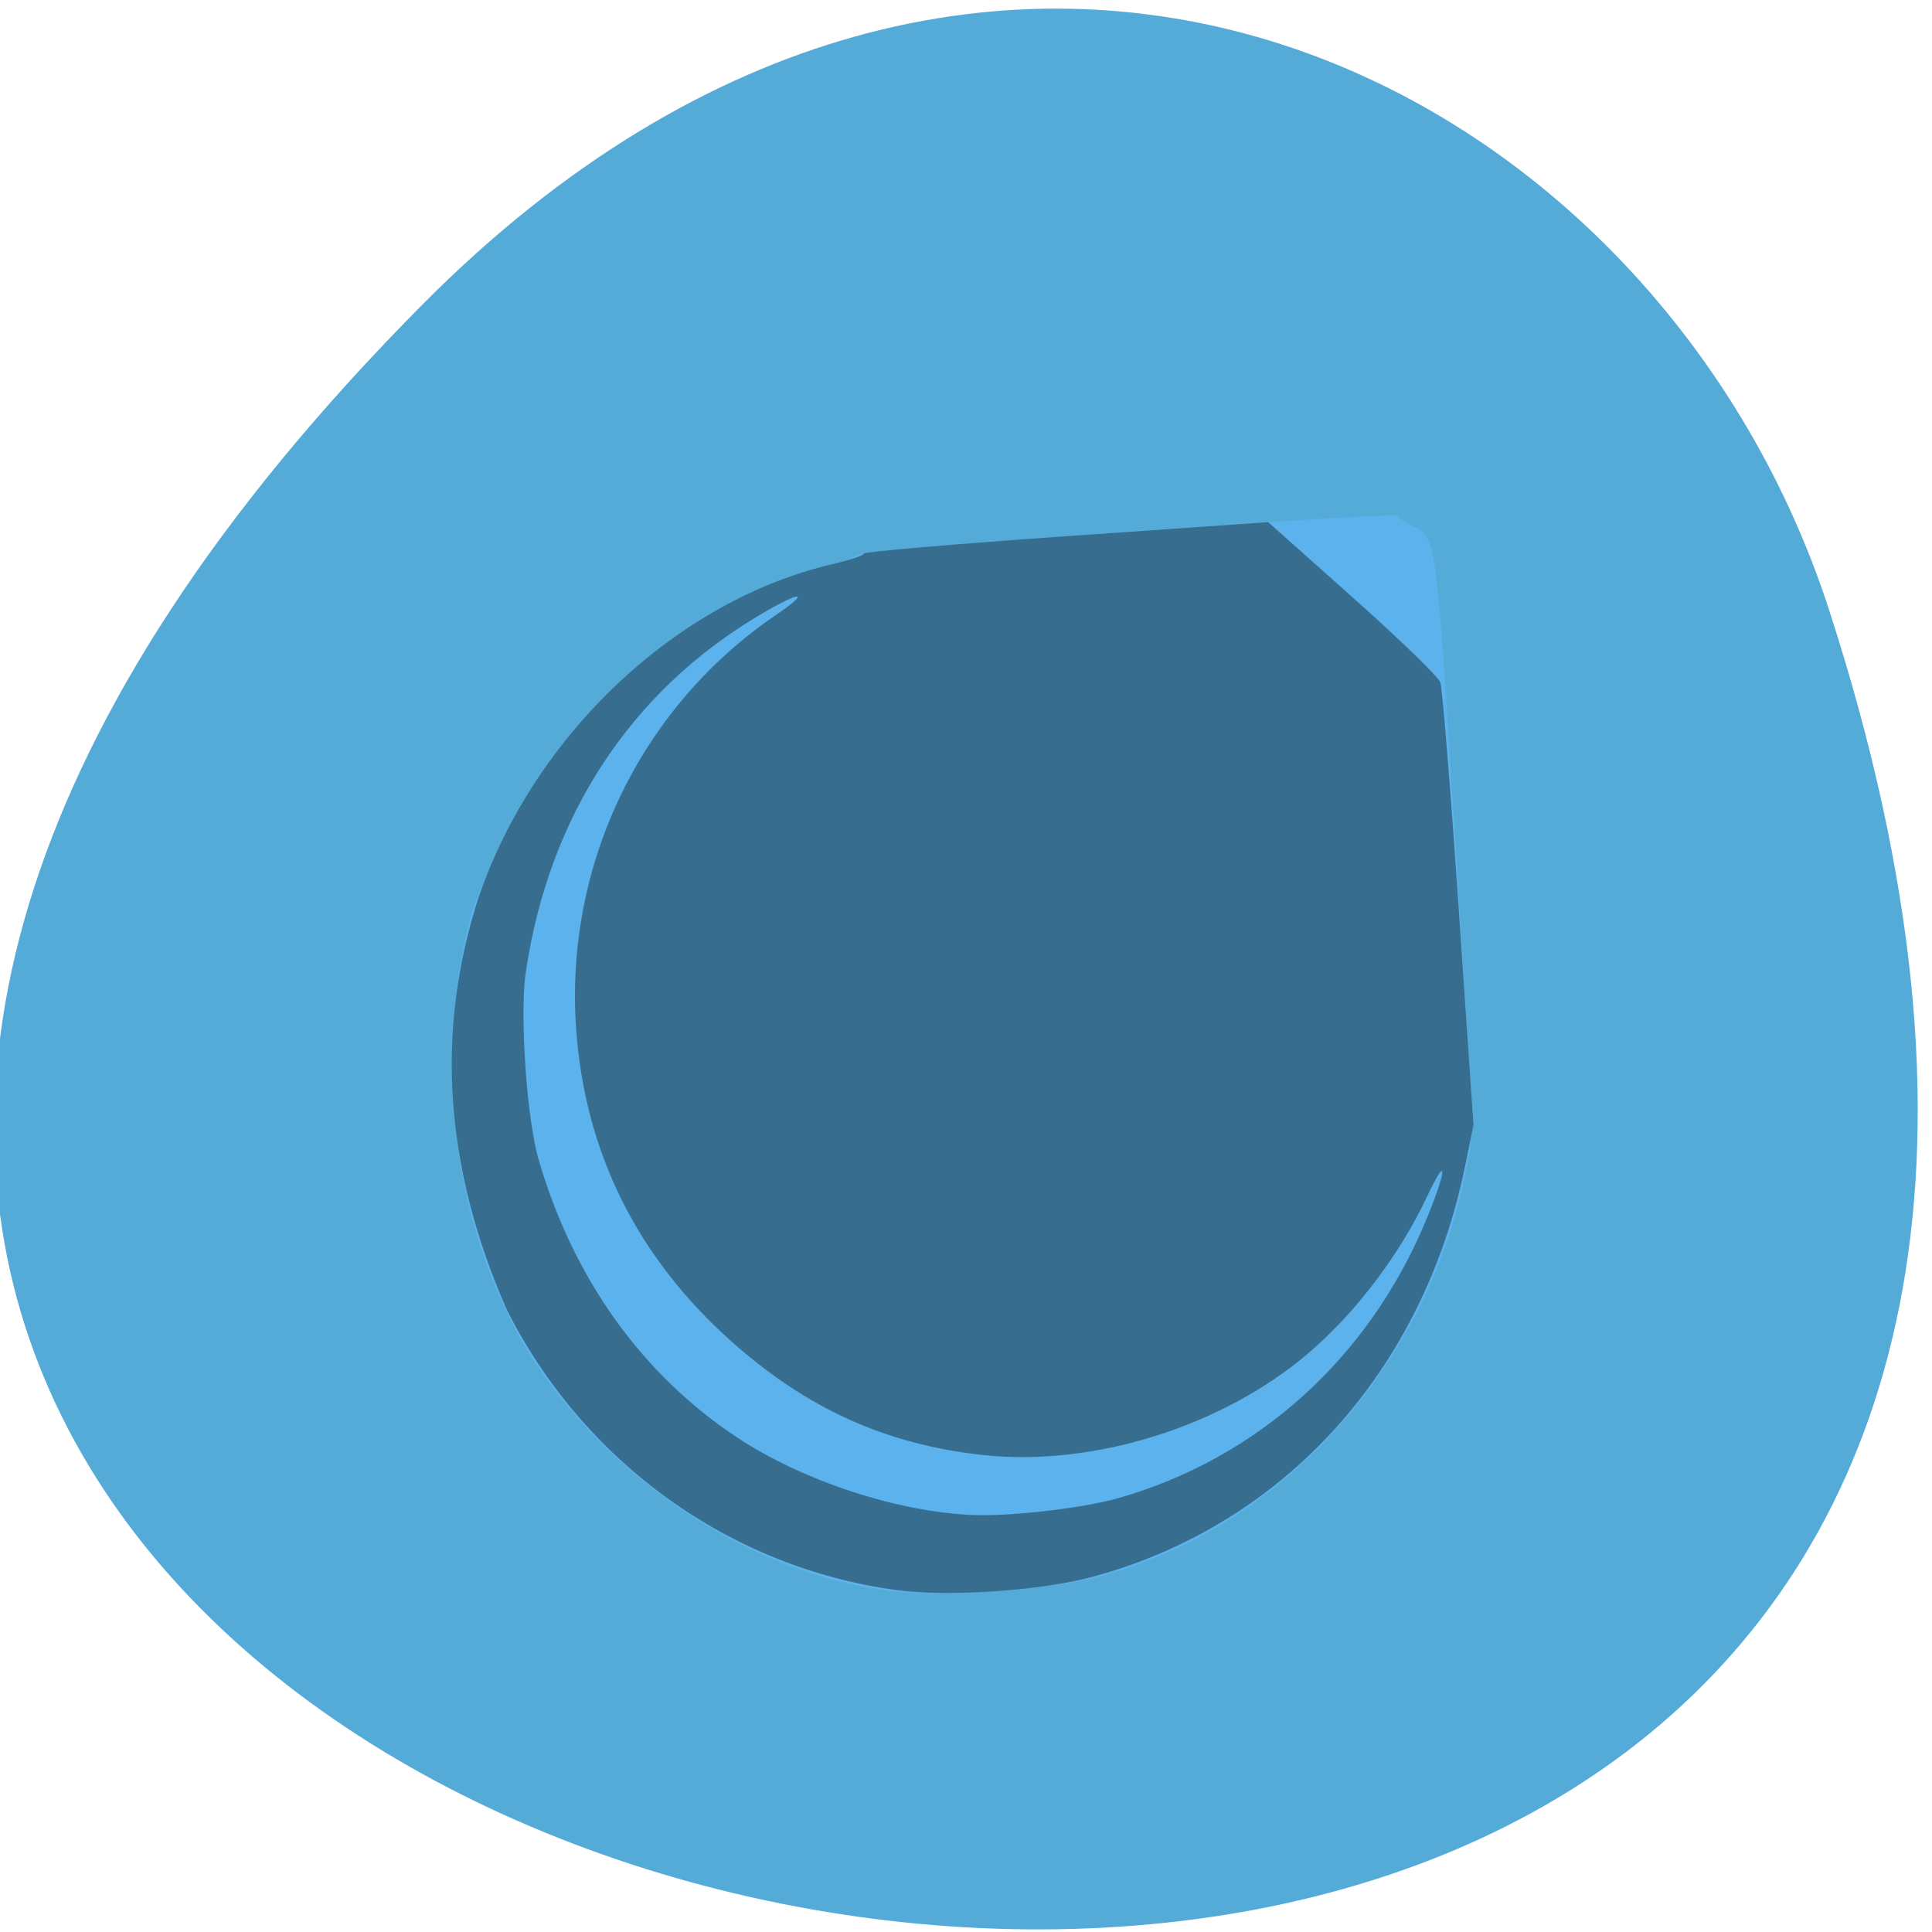 <svg xmlns="http://www.w3.org/2000/svg" viewBox="0 0 256 256"><defs><clipPath><path d="m -24 13 c 0 1.105 -0.672 2 -1.5 2 -0.828 0 -1.5 -0.895 -1.5 -2 0 -1.105 0.672 -2 1.5 -2 0.828 0 1.5 0.895 1.5 2 z" transform="matrix(15.333 0 0 11.5 415 -125.5)"/></clipPath></defs><g fill="#55abd8"><path d="M 204.11,26.52 C 415.06,211.44 -92.34,398.44 15.15,97.13 41.92,22.09 132.75,-36.04 204.11,26.52" transform="matrix(-1.004 0.165 -0.048 1.014 262.21 -20.251)"/></g><g transform="matrix(0.528 -0.037 0.037 0.541 3.884 43.39)"><path d="m 194.61 322.9 c -35.23 -6.193 -69.892 -31.998 -87.94 -65.47 -17.235 -33.26 -17.73 -74.977 -6.04 -107.61 23.976 -51.819 61.43 -62.15 102.49 -80.24 0.729 -1.18 135.5 -1.429 135.51 -0.25 0.003 0.412 1.322 1.498 2.929 2.413 6.424 3.655 6.201 0.624 5.803 78.63 -0.349 68.42 -0.429 70.946 -2.48 78.2 -1.166 4.125 -2.783 9.3 -3.594 11.5 -15.859 43.02 -53.739 75.53 -96.59 82.88 -11.983 2.057 -38.2 2.024 -50.07 -0.063 z" fill="#5cb2ec"/><path d="m 195.09 322.6 c -41.25 -8.306 -75.977 -36.447 -92.63 -75.07 -13.07 -35.491 -13.194 -68.835 0 -100.9 16.713 -38.765 54.55 -69.01 94.13 -75.23 4.399 -0.692 7.999 -1.609 7.999 -2.038 0 -0.429 22.838 -0.773 50.75 -0.766 l 50.75 0.013 l 19.76 19.737 c 10.868 10.855 20.09 20.862 20.5 22.24 0.407 1.375 0.735 26.35 0.729 55.5 l -0.011 53 l -2.797 9.869 c -13.96 49.25 -51.32 84.3 -99.89 93.72 -13.12 2.543 -36.482 2.51 -49.29 -0.069 z m 56.838 -18.621 c 35.403 -7.291 64.833 -29.731 81.47 -62.12 6.261 -12.189 6.927 -16.775 0.9 -6.199 -7.82 13.722 -19.803 27.13 -32.379 36.23 -22.66 16.398 -55.68 24.06 -83 19.247 -24.05 -4.233 -43.17 -14.279 -60.888 -31.999 -22.19 -22.19 -33.437 -48.785 -33.437 -79.06 0 -40.15 21.636 -77.1 56.918 -97.21 9.432 -5.375 6.85 -5.615 -3.898 -0.362 -33.677 16.457 -56.25 45.524 -64.65 83.23 -2.24 10.06 -2.24 35.612 0 45.675 6.603 29.667 22.2 54.38 45.07 71.41 15.633 11.641 38.91 20.858 57.55 22.789 9.559 0.99 27.507 0.181 36.34 -1.637 z" fill="#376e90"/></g></svg>
